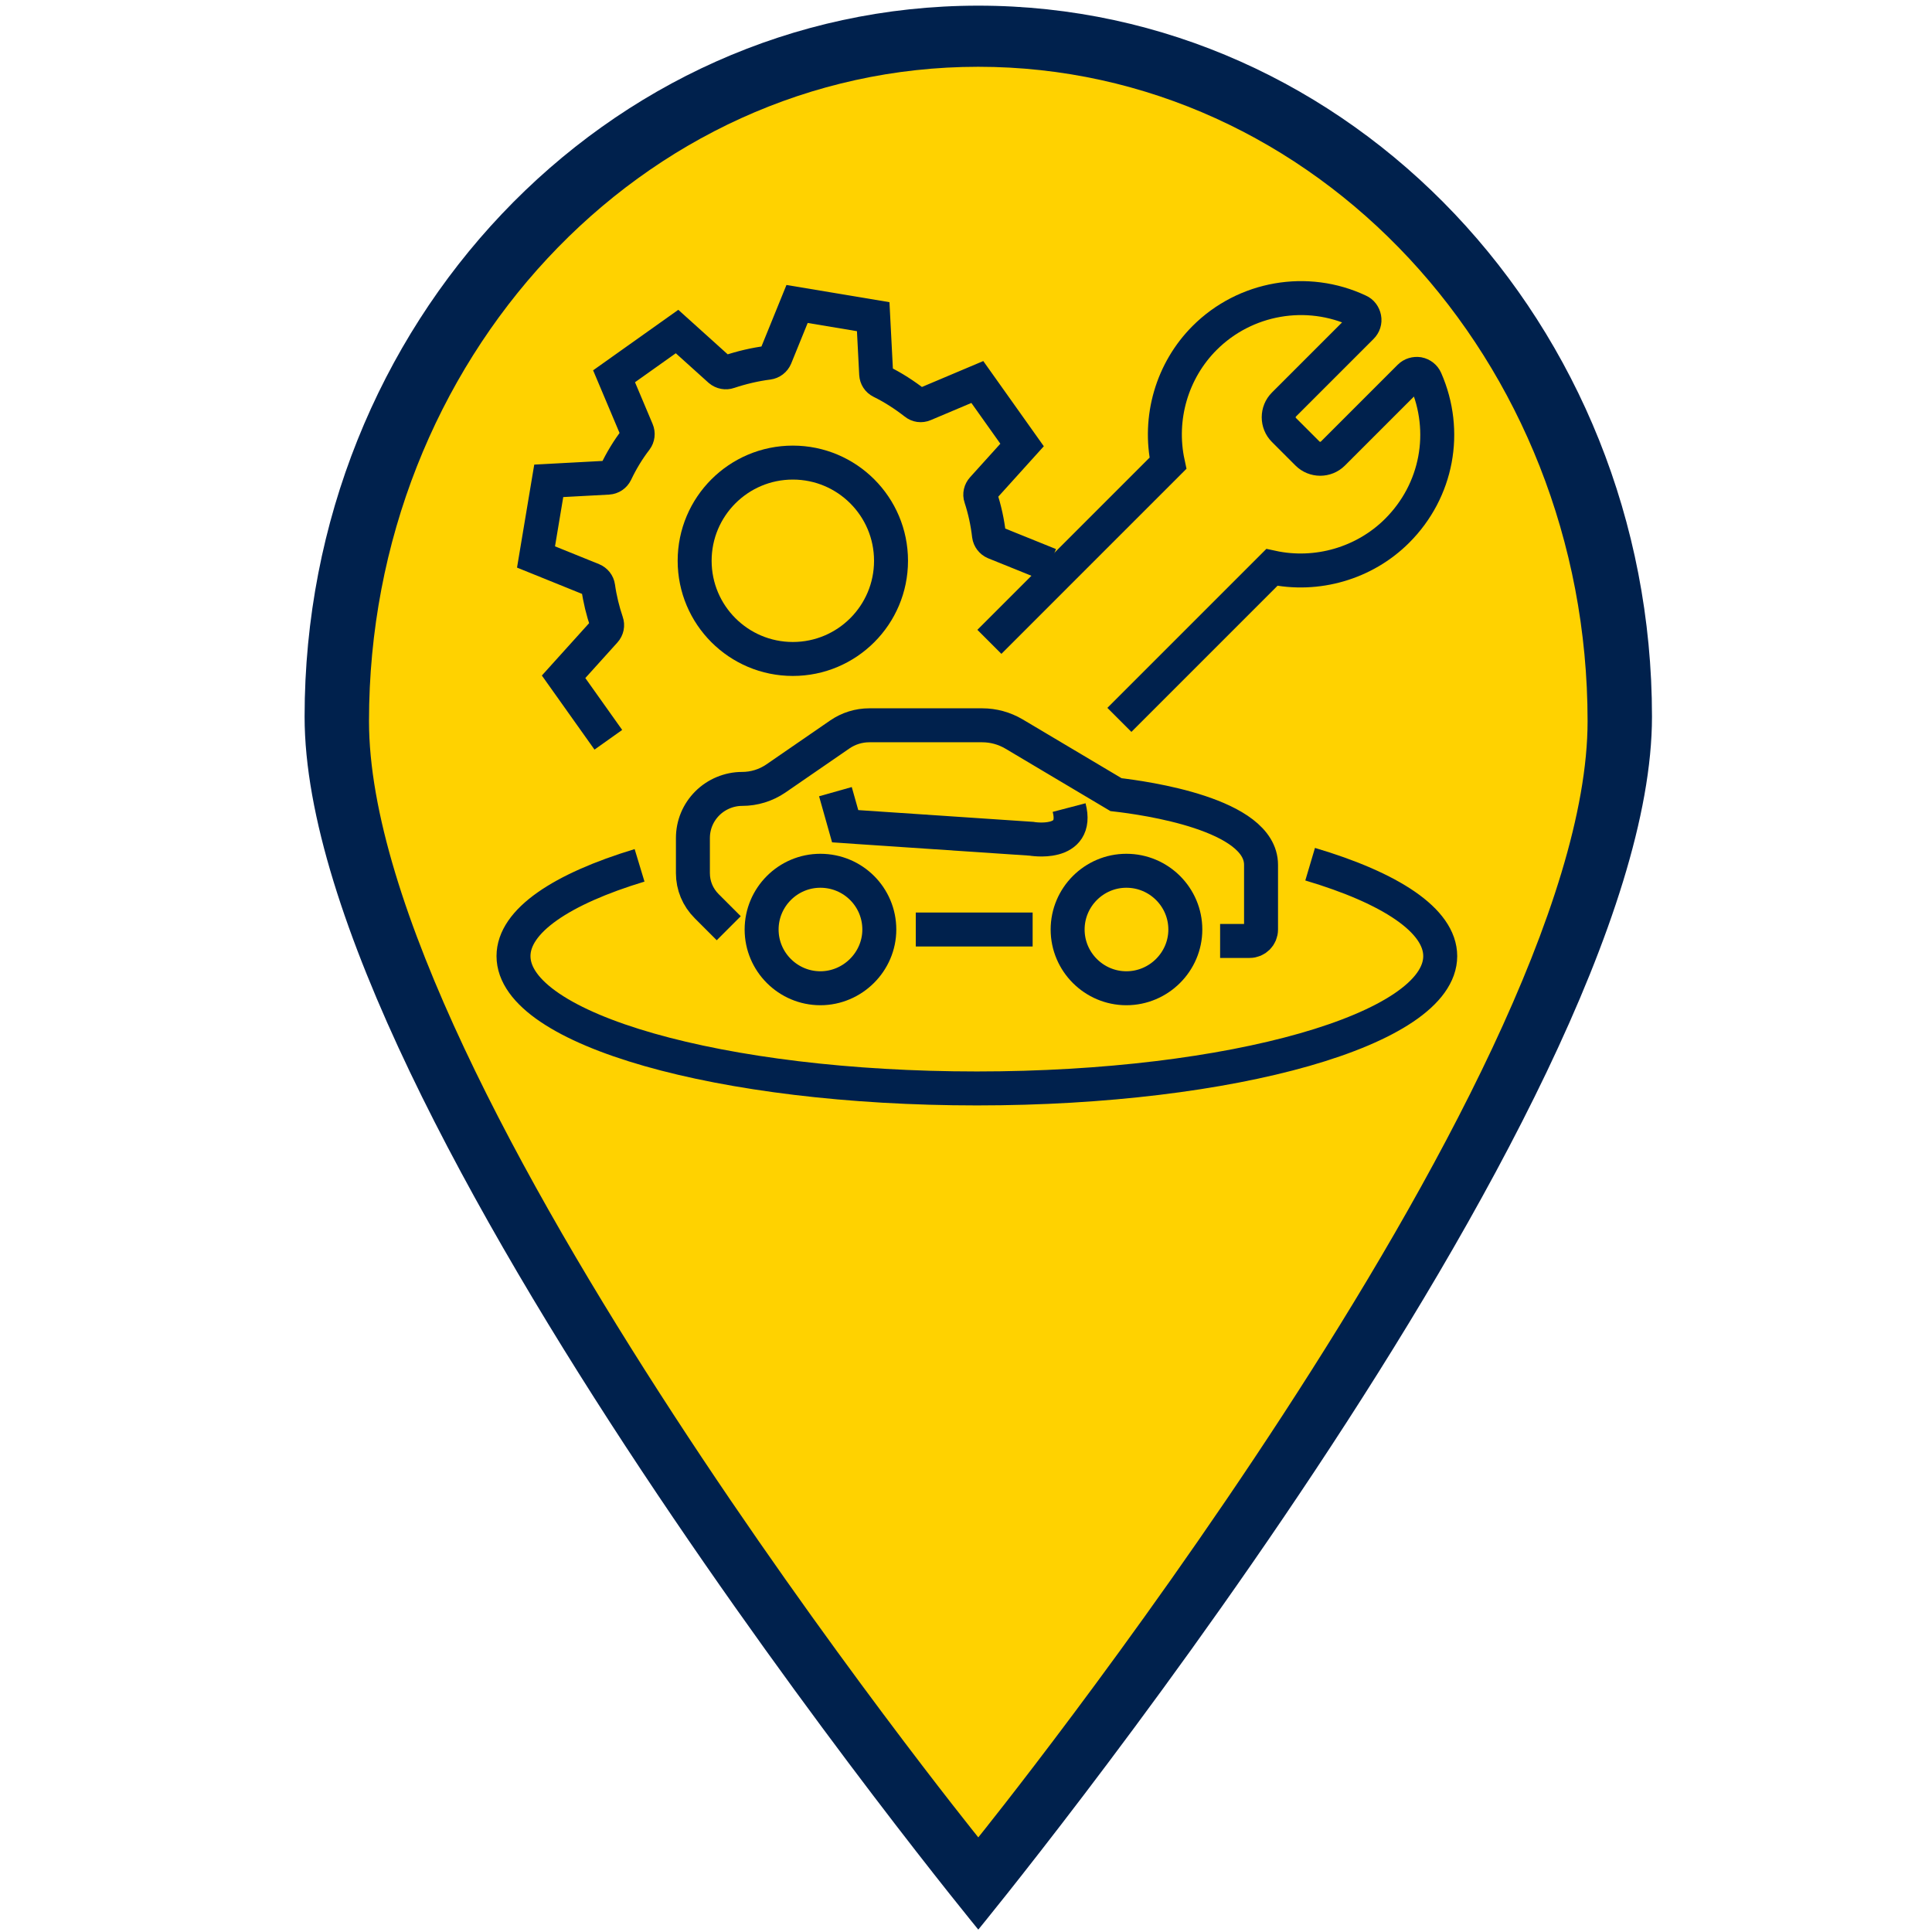 <?xml version="1.0" encoding="UTF-8" standalone="no"?>
<!-- Generator: Adobe Illustrator 19.0.0, SVG Export Plug-In . SVG Version: 6.00 Build 0)  -->

<svg
   version="1.1"
   id="Layer_1"
   x="0px"
   y="0px"
   viewBox="0 0 512 512"
   style="enable-background:new 0 0 512 512;"
   xml:space="preserve"
   sodipodi:docname="marker_service.svg"
   inkscape:version="1.1.1 (3bf5ae0d25, 2021-09-20)"
   inkscape:export-filename="C:\Users\PC\Desktop\marker_parking.png"
   inkscape:export-xdpi="96"
   inkscape:export-ydpi="96"
   xmlns:inkscape="http://www.inkscape.org/namespaces/inkscape"
   xmlns:sodipodi="http://sodipodi.sourceforge.net/DTD/sodipodi-0.dtd"
   xmlns="http://www.w3.org/2000/svg"
   xmlns:svg="http://www.w3.org/2000/svg"><defs
   id="defs45" /><sodipodi:namedview
   id="namedview43"
   pagecolor="#ffffff"
   bordercolor="#666666"
   borderopacity="1.0"
   inkscape:pageshadow="2"
   inkscape:pageopacity="0.0"
   inkscape:pagecheckerboard="0"
   showgrid="false"
   inkscape:zoom="1.4042969"
   inkscape:cx="263.8331"
   inkscape:cy="266.6815"
   inkscape:window-width="1920"
   inkscape:window-height="1129"
   inkscape:window-x="-8"
   inkscape:window-y="-8"
   inkscape:window-maximized="1"
   inkscape:current-layer="Layer_1" />
<path
   style="fill:#00214d;fill-opacity:1;stroke-width:0.969"
   d="m 437.793,189.927 c 0,104.066 -178.536,321.436 -178.536,321.436 0,0 -178.535,-217.37 -178.535,-321.436 0,-104.066 79.934,-188.427 178.535,-188.427 98.602,0 178.536,84.363 178.536,188.427 z"
   id="path2-4" /><path
   style="fill:#ffd200;fill-opacity:1;stroke-width:0.884"
   d="m 420.726,191.106 c 0,95.771 -161.469,295.816 -161.469,295.816 0,0 -161.469,-200.044 -161.469,-295.816 0,-95.771 72.293,-173.409 161.469,-173.409 89.176,0 161.469,77.638 161.469,173.409 z"
   id="path2" />




<g
   id="g12"
   transform="matrix(0.924,0,0,0.961,28.22,-3.239)"
   style="fill:#00214d;fill-opacity:1">
</g>
<g
   id="g14"
   transform="matrix(0.924,0,0,0.961,28.22,-3.239)"
   style="fill:#00214d;fill-opacity:1">
</g>
<g
   id="g16"
   transform="matrix(0.924,0,0,0.961,28.22,-3.239)"
   style="fill:#00214d;fill-opacity:1">
</g>
<g
   id="g18"
   transform="matrix(0.924,0,0,0.961,28.22,-3.239)"
   style="fill:#00214d;fill-opacity:1">
</g>
<g
   id="g20"
   transform="matrix(0.924,0,0,0.961,28.22,-3.239)"
   style="fill:#00214d;fill-opacity:1">
</g>
<g
   id="g22"
   transform="matrix(0.924,0,0,0.961,28.22,-3.239)"
   style="fill:#00214d;fill-opacity:1">
</g>
<g
   id="g24"
   transform="matrix(0.924,0,0,0.961,28.22,-3.239)"
   style="fill:#00214d;fill-opacity:1">
</g>
<g
   id="g26"
   transform="matrix(0.924,0,0,0.961,28.22,-3.239)"
   style="fill:#00214d;fill-opacity:1">
</g>
<g
   id="g28"
   transform="matrix(0.924,0,0,0.961,28.22,-3.239)"
   style="fill:#00214d;fill-opacity:1">
</g>
<g
   id="g30"
   transform="matrix(0.924,0,0,0.961,28.22,-3.239)"
   style="fill:#00214d;fill-opacity:1">
</g>
<g
   id="g32"
   transform="matrix(0.924,0,0,0.961,28.22,-3.239)"
   style="fill:#00214d;fill-opacity:1">
</g>
<g
   id="g34"
   transform="matrix(0.924,0,0,0.961,28.22,-3.239)"
   style="fill:#00214d;fill-opacity:1">
</g>
<g
   id="g36"
   transform="matrix(0.924,0,0,0.961,28.22,-3.239)"
   style="fill:#00214d;fill-opacity:1">
</g>
<g
   id="g38"
   transform="matrix(0.924,0,0,0.961,28.22,-3.239)"
   style="fill:#00214d;fill-opacity:1">
</g>
<g
   id="g40"
   transform="matrix(0.924,0,0,0.961,28.22,-3.239)"
   style="fill:#00214d;fill-opacity:1">
</g>
<style
   type="text/css"
   id="style42">
	.st0{fill:#FFD200;}
</style><g
   id="g903"
   transform="matrix(0.562,0,0,0.562,123.887,28.498)"
   style="fill:none;stroke:#00214d;stroke-width:16.015;stroke-miterlimit:10;stroke-dasharray:none;stroke-opacity:1"><g
     id="g874"
     transform="translate(-30,18)"
     style="fill:none;stroke:#00214d;stroke-width:16.015;stroke-miterlimit:10;stroke-dasharray:none;stroke-opacity:1"><g
       id="g8"
       style="fill:none;stroke:#00214d;stroke-width:16.015;stroke-miterlimit:10;stroke-dasharray:none;stroke-opacity:1"><g
         id="g6"
         style="fill:none;stroke:#00214d;stroke-width:16.015;stroke-miterlimit:10;stroke-dasharray:none;stroke-opacity:1"><path
           class="st0"
           d="m 196.4,341.9 c -15.3,0 -27.7,12.5 -27.7,27.7 0,15.3 12.5,27.7 27.7,27.7 15.2,0 27.8,-12.5 27.8,-27.7 0,-15.3 -12.4,-27.7 -27.8,-27.7 z"
           id="path4"
           style="fill:none;stroke:#00214d;stroke-width:16.015;stroke-miterlimit:10;stroke-dasharray:none;stroke-opacity:1" /></g></g><g
       id="g14-8"
       style="fill:none;stroke:#00214d;stroke-width:16.015;stroke-miterlimit:10;stroke-dasharray:none;stroke-opacity:1"><g
         id="g12-2"
         style="fill:none;stroke:#00214d;stroke-width:16.015;stroke-miterlimit:10;stroke-dasharray:none;stroke-opacity:1"><path
           class="st0"
           d="m 340.7,341.9 c -15.3,0 -27.7,12.5 -27.7,27.7 0,15.3 12.5,27.7 27.7,27.7 15.3,0 27.8,-12.5 27.8,-27.7 0,-15.2 -12.4,-27.7 -27.8,-27.7 z"
           id="path10"
           style="fill:none;stroke:#00214d;stroke-width:16.015;stroke-miterlimit:10;stroke-dasharray:none;stroke-opacity:1" /></g></g><g
       id="g18-5"
       style="fill:none;stroke:#00214d;stroke-width:16.015;stroke-miterlimit:10;stroke-dasharray:none;stroke-opacity:1"><path
         class="st0"
         d="m 153.2,369 -10.4,-10.4 c -4.2,-4.2 -6.5,-9.7 -6.5,-15.6 v -16.5 c 0,-6.2 2.4,-12 6.8,-16.4 4.3,-4.3 10.3,-6.8 16.4,-6.8 5.7,0 11.2,-1.7 15.9,-4.9 l 30.2,-20.8 c 4.1,-2.8 8.9,-4.3 13.9,-4.3 h 53.2 c 5.3,0 10.4,1.4 15,4.1 l 48.1,28.6 c 13.9,1.6 68.4,9.2 68.4,33.1 v 30.5 c 0,3 -2.4,5.4 -5.4,5.4 h -13.9"
         id="path16"
         style="fill:none;stroke:#00214d;stroke-width:16.015;stroke-miterlimit:10;stroke-dasharray:none;stroke-opacity:1" /></g><line
       class="st0"
       x1="241.4"
       y1="369.6"
       x2="296.5"
       y2="369.6"
       id="line20"
       style="fill:none;stroke:#00214d;stroke-width:16.015;stroke-miterlimit:10;stroke-dasharray:none;stroke-opacity:1" /><g
       id="g24-0"
       style="fill:none;stroke:#00214d;stroke-width:16.015;stroke-miterlimit:10;stroke-dasharray:none;stroke-opacity:1"><path
         class="st0"
         d="M 221.5,369.8"
         id="path22"
         style="fill:none;stroke:#00214d;stroke-width:16.015;stroke-miterlimit:10;stroke-dasharray:none;stroke-opacity:1" /></g><path
       class="st0"
       d="m 203.5,304.6 4.6,16.3 87.8,5.9 c 0,0 22.7,4 17.8,-14.7"
       id="path26"
       style="fill:none;stroke:#00214d;stroke-width:16.015;stroke-miterlimit:10;stroke-dasharray:none;stroke-opacity:1" /></g><path
     class="st1"
     d="m 397.355,356.802 c 37.965,11.268 61.343,26.544 61.343,43.337 0,34.453 -97.81,62.405 -218.498,62.405 -120.688,0 -218.498,-27.844 -218.498,-62.405 0,-16.576 22.579,-31.636 59.445,-42.795"
     id="path28"
     style="fill:none;stroke:#00214d;stroke-width:16.015;stroke-miterlimit:10;stroke-dasharray:none;stroke-opacity:1" /><g
     id="g880"
     transform="translate(7.121,19.227)"
     style="fill:none;stroke:#00214d;stroke-width:16.015;stroke-miterlimit:10;stroke-dasharray:none;stroke-opacity:1"><g
       id="g34-5"
       transform="translate(10,-40)"
       style="fill:none;stroke:#00214d;stroke-width:16.015;stroke-miterlimit:10;stroke-dasharray:none;stroke-opacity:1"><g
         id="g32-3"
         style="fill:none;stroke:#00214d;stroke-width:16.015;stroke-miterlimit:10;stroke-dasharray:none;stroke-opacity:1"><path
           class="st1"
           d="m 257.4,236.4 -26,-10.5 c -1.4,-0.6 -2.4,-1.9 -2.6,-3.4 -0.7,-6.1 -2,-12.1 -3.9,-17.9 -0.5,-1.4 -0.1,-3 0.9,-4.1 l 18.6,-20.6 -21.1,-29.7 -25.1,10.6 c -1.4,0.6 -3,0.4 -4.2,-0.6 -5,-3.9 -10.4,-7.4 -16.1,-10.2 -1.4,-0.7 -2.2,-2 -2.3,-3.5 l -1.4,-27.1 -35.9,-6 -10.2,25.1 c -0.6,1.4 -1.9,2.4 -3.4,2.6 -6.3,0.8 -12.6,2.3 -18.6,4.3 -1.4,0.5 -3,0.2 -4.2,-0.8 L 81.7,126.4 52,147.5 62.8,173.1 c 0.6,1.4 0.4,3 -0.5,4.2 -3.7,4.8 -6.9,10.1 -9.5,15.6 -0.7,1.4 -2,2.3 -3.6,2.4 l -28,1.5 -6,35.9 26.7,10.8 c 1.4,0.6 2.4,1.8 2.6,3.3 0.8,5.7 2.2,11.4 4,16.7 0.5,1.4 0.2,3 -0.9,4.2 l -19.4,21.5 21.1,29.7"
           id="path30"
           style="fill:none;stroke:#00214d;stroke-width:16.015;stroke-miterlimit:10;stroke-dasharray:none;stroke-opacity:1" /></g></g><circle
       class="st1"
       cx="146.3"
       cy="194.5"
       r="46.3"
       id="circle36"
       style="fill:none;stroke:#00214d;stroke-width:16.015;stroke-miterlimit:10;stroke-dasharray:none;stroke-opacity:1" /></g><g
     id="g40-0"
     transform="translate(-41.196,14.15)"
     style="fill:none;stroke:#00214d;stroke-width:16.015;stroke-miterlimit:10;stroke-dasharray:none;stroke-opacity:1"><path
       class="st1"
       d="m 287.3,237.8 84.2,-84.2 c -4.6,-21.3 1.9,-43.7 17.3,-59.1 19.1,-19.1 48.3,-24.2 72.7,-12.7 1.4,0.6 2.3,1.9 2.6,3.4 0.3,1.5 -0.2,3 -1.3,4.1 l -36.6,36.6 c -3.3,3.3 -3.3,8.7 0,12 l 11.1,11.1 c 3.3,3.3 8.7,3.3 12,0 l 36.2,-36.2 c 1.1,-1.1 2.6,-1.5 4.1,-1.3 1.5,0.3 2.8,1.3 3.4,2.7 10.7,24.4 5.5,52.3 -13.4,71.2 -15.4,15.4 -37.9,21.9 -59.1,17.3 l -71.9,71.9"
       id="path38"
       style="fill:none;stroke:#00214d;stroke-width:16.015;stroke-miterlimit:10;stroke-dasharray:none;stroke-opacity:1" /></g></g></svg>
